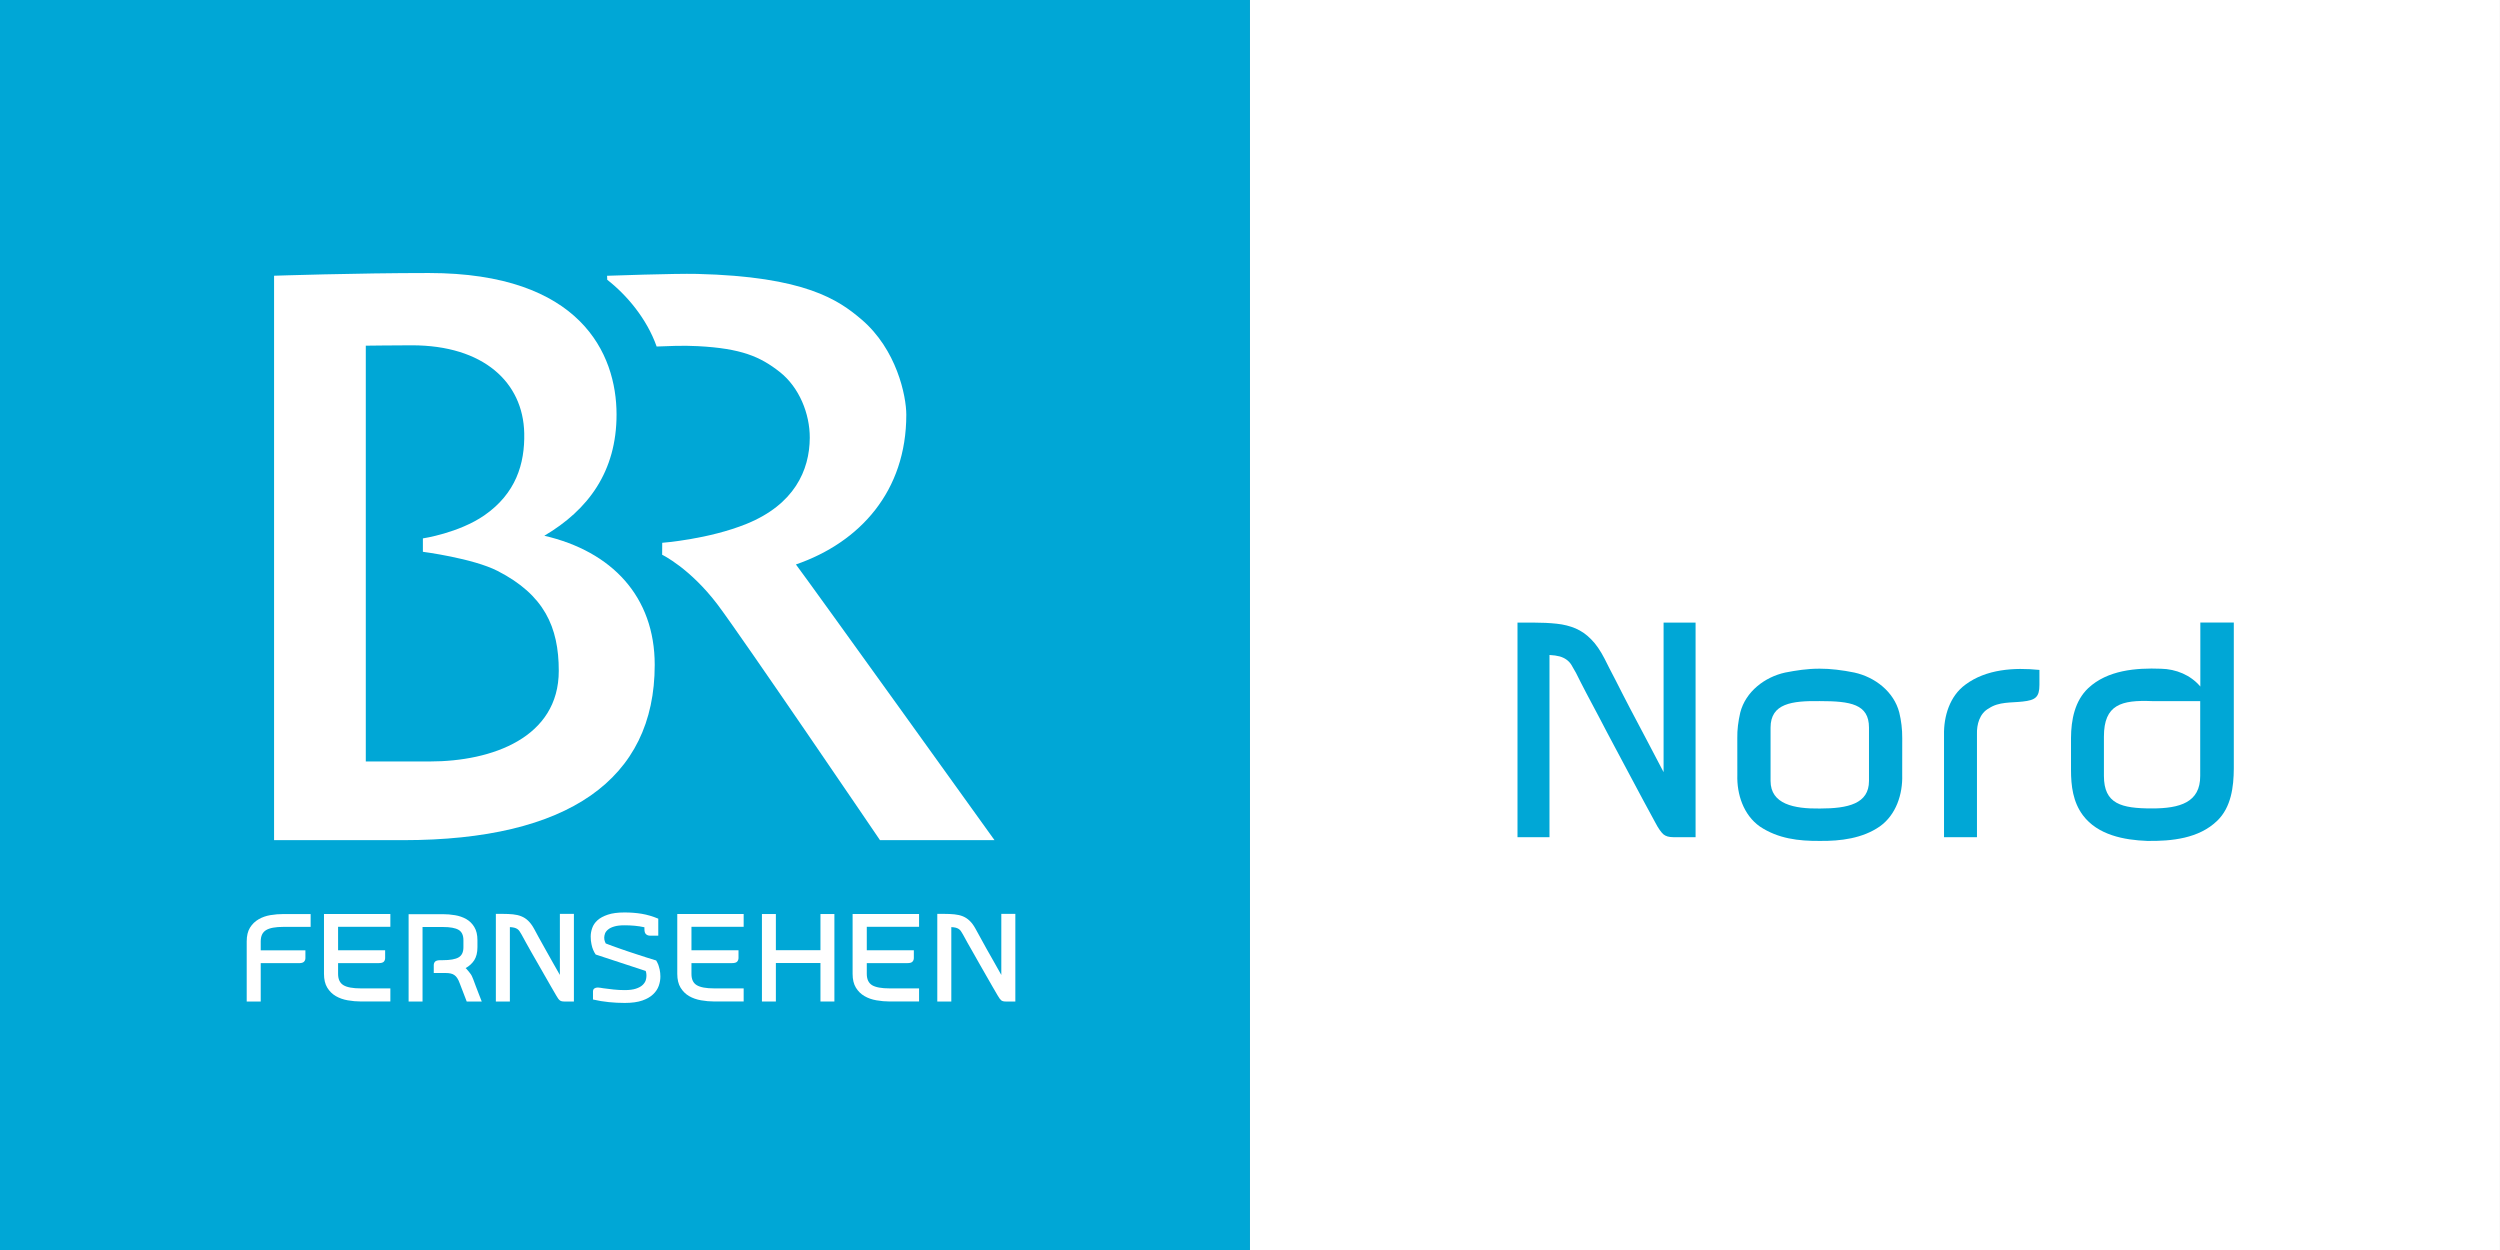 <?xml version="1.0" encoding="UTF-8"?>
<!-- Created with Inkscape (http://www.inkscape.org/) -->
<svg id="svg2985" width="708" height="354" version="1.1" xml:space="preserve" xmlns="http://www.w3.org/2000/svg" xmlns:cc="http://creativecommons.org/ns#" xmlns:dc="http://purl.org/dc/elements/1.1/" xmlns:rdf="http://www.w3.org/1999/02/22-rdf-syntax-ns#"><rect width="100%" height="100%" fill="#333333" stroke="none"/><g id="g2993" transform="matrix(1.25 0 0 -1.25 -691.97 161.55)"><path id="rect3194" d="m553.57 129.24h283.2v-283.2h-283.2z" fill="#00a7d6" fill-rule="evenodd"/><g id="layer1" transform="matrix(.384 0 0 -.384 600.49 298.06)" fill="#fff"><g id="g7760" transform="matrix(2.851 0 0 2.851 -28.555 -1330.5)" fill="#fff"><g id="g7737" transform="matrix(1.483 0 0 1.483 -33.599 -350.13)" fill="#fff"><path id="path4284" d="m111.58 733.53c8.981-3.104 15.404-10.26 15.404-20.885 0-2.663-1.355-9.127-6.246-13.298-3.23-2.749-7.885-5.995-22.946-6.362-3.112-0.075-12.564 0.26-12.564 0.26l0.024 0.561c2.686 2.087 5.515 5.405 6.894 9.312 1.439-0.052 3.619-0.17 5.764-0.052 6.046 0.321 8.686 1.456 11.409 3.598 2.734 2.151 4.207 5.843 4.195 9.19-0.024 4.575-2.192 9.305-8.791 11.998-5.34 2.176-11.799 2.654-11.799 2.654l-0.011 1.67s3.866 1.847 7.744 6.965c3.322 4.4 22.651 32.855 22.651 32.855h15.982s-25.811-35.958-27.709-38.465"/><g id="g4286" transform="matrix(1.25 0 0 -1.25 60.492 761.02)"><path id="path4288" d="m0 0h-7.147v46.416c0.094 0 3.206 0.042 5.148 0.042 7.986 0 12.417-4.132 12.54-9.806 0.075-3.438-0.943-6.741-4.45-9.175-2.866-1.981-6.864-2.574-6.864-2.574v-1.497s5.582-0.722 8.344-2.138c5.186-2.662 6.826-6.239 6.826-11.149 0-7.456-7.439-10.119-14.397-10.119m12.785 25.199c4.912 2.9 8.062 7.172 8.062 13.533 0 6.801-4.036 15.797-20.951 15.797-8.184 0-17.282-0.303-17.282-0.303v-63.01h14.435c18.357 0 28.059 6.767 28.059 19.568 0 7.624-4.78 12.666-12.323 14.415" fill="#fff"/></g><g id="g4290" transform="matrix(1.25 0 0 -1.25 34.941 794.52)"><path id="path4292" d="m0 0v6.714c0 0.627 0.123 1.138 0.368 1.534s0.565 0.706 0.961 0.933c0.387 0.228 0.83 0.381 1.311 0.464 0.49 0.082 0.981 0.121 1.471 0.121h3.026v-1.432h-3.026c-0.905 0-1.547-0.119-1.942-0.358-0.406-0.239-0.604-0.66-0.604-1.266v-0.994h4.988v-0.875c0-0.162-0.057-0.295-0.16-0.399-0.104-0.106-0.293-0.159-0.576-0.159h-4.252v-4.283z" fill="#fff"/></g><g id="g4294" transform="matrix(1.25 0 0 -1.25 47.693 787.37)"><path id="path4296" d="m0 0h5.252v-0.86c0-0.161-0.047-0.298-0.142-0.407-0.103-0.111-0.292-0.165-0.575-0.165h-4.535v-1.201c0-0.599 0.198-1.019 0.594-1.259 0.386-0.241 1.047-0.363 1.971-0.363h3.271v-1.461h-3.271c-0.5 0-0.99 0.044-1.49 0.131-0.491 0.086-0.934 0.243-1.329 0.47-0.387 0.226-0.708 0.54-0.953 0.941-0.245 0.399-0.367 0.914-0.367 1.541v6.684h7.41v-1.432h-5.836z" fill="#fff"/></g><g id="g4298" transform="matrix(1.25 0 0 -1.25 62.295 788.75)"><path id="path4300" d="m0 0c0.83 0 1.414 0.104 1.772 0.313 0.359 0.209 0.538 0.586 0.538 1.13v0.788c0 0.554-0.179 0.938-0.538 1.153-0.358 0.213-0.942 0.32-1.772 0.32h-2.254v-8.319h-1.555v9.751h3.809c0.462 0 0.924-0.038 1.376-0.115 0.462-0.078 0.877-0.222 1.254-0.434 0.368-0.213 0.67-0.508 0.896-0.89 0.236-0.381 0.349-0.871 0.349-1.468v-0.783c0-0.597-0.123-1.082-0.358-1.454-0.245-0.37-0.566-0.662-0.962-0.875l0.066-0.058c0.16-0.173 0.302-0.348 0.434-0.521 0.141-0.174 0.254-0.395 0.349-0.665 0.085-0.231 0.179-0.492 0.292-0.783 0.104-0.288 0.207-0.559 0.311-0.81 0.104-0.25 0.217-0.549 0.349-0.895h-1.678l-0.783 2.039c-0.085 0.231-0.17 0.422-0.273 0.571-0.095 0.149-0.208 0.265-0.33 0.347-0.114 0.082-0.255 0.141-0.415 0.174-0.151 0.035-0.33 0.051-0.528 0.051h-1.349v0.875c0 0.161 0.048 0.295 0.151 0.4 0.104 0.104 0.302 0.158 0.604 0.158z" fill="#fff"/></g><g id="g4302" transform="matrix(1.25 0 0 -1.25 80.599 782.29)"><path id="path4304" d="m0 0v-9.781h-1.094c-0.217 0-0.368 0.042-0.481 0.13-0.113 0.086-0.245 0.264-0.396 0.535-0.169 0.288-0.367 0.625-0.584 1.006-0.217 0.38-0.453 0.78-0.688 1.201-0.246 0.419-0.491 0.848-0.736 1.287-0.255 0.439-0.49 0.862-0.726 1.266-0.226 0.406-0.443 0.787-0.641 1.143s-0.368 0.66-0.5 0.913c-0.085 0.143-0.16 0.267-0.226 0.368-0.075 0.102-0.151 0.183-0.245 0.245-0.095 0.063-0.208 0.112-0.34 0.145s-0.292 0.057-0.49 0.066v-8.305h-1.565v9.781h0.782c0.415 0 0.793-0.017 1.132-0.051s0.651-0.106 0.924-0.217c0.283-0.112 0.537-0.275 0.764-0.493 0.226-0.216 0.452-0.513 0.66-0.889 0.132-0.251 0.311-0.576 0.528-0.977 0.226-0.399 0.462-0.833 0.725-1.302 0.265-0.468 0.529-0.95 0.812-1.447 0.282-0.497 0.556-0.977 0.82-1.441v6.817z" fill="#fff"/></g><g id="g4306" transform="matrix(1.25 0 0 -1.25 90.44 784.43)"><path id="path4308" d="m0 0v0.219c-0.358 0.08-0.726 0.134-1.103 0.17-0.377 0.033-0.754 0.049-1.122 0.049-0.462 0-0.839-0.042-1.131-0.13-0.293-0.085-0.529-0.198-0.689-0.333-0.17-0.135-0.283-0.282-0.349-0.442-0.056-0.159-0.094-0.316-0.094-0.47 0-0.174 0.028-0.329 0.085-0.464 0.056-0.136 0.085-0.198 0.085-0.188 0.226-0.087 0.471-0.182 0.754-0.284 0.283-0.1 0.575-0.204 0.877-0.312 0.302-0.105 0.613-0.211 0.924-0.318 0.32-0.106 0.622-0.208 0.924-0.304 0.697-0.233 1.414-0.458 2.15-0.682 0.084-0.134 0.16-0.29 0.235-0.463 0.057-0.155 0.104-0.346 0.161-0.573 0.047-0.227 0.075-0.482 0.075-0.76 0-0.338-0.057-0.681-0.179-1.029-0.123-0.349-0.33-0.666-0.632-0.95-0.292-0.285-0.698-0.517-1.207-0.696-0.518-0.178-1.169-0.269-1.961-0.269-0.584 0-1.178 0.03-1.763 0.089-0.594 0.058-1.188 0.156-1.782 0.293v0.891c0 0.165 0.056 0.281 0.16 0.347 0.104 0.068 0.227 0.102 0.377 0.102 0.066 0 0.161-9e-3 0.283-0.029 0.113-0.018 0.226-0.038 0.359-0.057 0.33-0.049 0.707-0.095 1.121-0.137 0.415-0.043 0.821-0.066 1.245-0.066 0.51 0 0.924 0.054 1.245 0.159 0.32 0.107 0.566 0.238 0.735 0.398 0.17 0.158 0.292 0.332 0.358 0.52 0.057 0.186 0.085 0.358 0.085 0.512l-9e-3 0.217-0.029 0.174-0.047 0.158-5.581 1.834c-0.104 0.146-0.198 0.319-0.283 0.521-0.076 0.174-0.142 0.385-0.189 0.636-0.056 0.25-0.085 0.535-0.085 0.851 0 0.319 0.057 0.636 0.17 0.955 0.113 0.318 0.302 0.603 0.585 0.859s0.669 0.465 1.159 0.628c0.481 0.164 1.104 0.246 1.858 0.246 0.688 0 1.329-0.05 1.933-0.151 0.603-0.102 1.216-0.282 1.838-0.543v-1.896h-0.924c-0.179 0-0.32 0.053-0.443 0.16-0.122 0.109-0.179 0.294-0.179 0.558" fill="#fff"/></g><g id="g4310" transform="matrix(1.25 0 0 -1.25 97.004 787.37)"><path id="path4312" d="m0 0h5.252v-0.86c0-0.161-0.057-0.298-0.151-0.407-0.104-0.111-0.292-0.165-0.575-0.165h-4.526v-1.201c0-0.599 0.188-1.019 0.585-1.259 0.395-0.241 1.046-0.363 1.97-0.363h3.272v-1.461h-3.272c-0.49 0-0.99 0.044-1.48 0.131-0.5 0.086-0.943 0.243-1.339 0.47-0.387 0.226-0.707 0.54-0.952 0.941-0.245 0.399-0.368 0.914-0.368 1.541v6.684h7.411v-1.432h-5.827z" fill="#fff"/></g><g id="g4314" transform="matrix(1.25 0 0 -1.25 116.95 782.31)"><path id="path4316" d="m0 0v-9.766h-1.556v4.297h-4.978v-4.297h-1.556v9.766h1.556v-4.037h4.978v4.037z" fill="#fff"/></g><g id="g4318" transform="matrix(1.25 0 0 -1.25 121.47 787.37)"><path id="path4320" d="m0 0h5.252v-0.86c0-0.161-0.048-0.298-0.151-0.407-0.095-0.111-0.283-0.165-0.566-0.165h-4.535v-1.201c0-0.599 0.198-1.019 0.585-1.259 0.395-0.241 1.056-0.363 1.97-0.363h3.281v-1.461h-3.281c-0.49 0-0.981 0.044-1.48 0.131-0.5 0.086-0.943 0.243-1.33 0.47-0.396 0.226-0.716 0.54-0.961 0.941-0.245 0.399-0.368 0.914-0.368 1.541v6.684h7.42v-1.432h-5.836z" fill="#fff"/></g><g id="g4322" transform="matrix(1.25 0 0 -1.25 142.2 782.29)"><path id="path4324" d="m0 0v-9.781h-1.094c-0.207 0-0.367 0.042-0.48 0.13-0.104 0.086-0.246 0.264-0.396 0.535-0.17 0.288-0.359 0.625-0.585 1.006-0.217 0.38-0.443 0.78-0.688 1.201-0.236 0.419-0.481 0.848-0.736 1.287-0.254 0.439-0.49 0.862-0.716 1.266-0.236 0.406-0.453 0.787-0.651 1.143s-0.368 0.66-0.5 0.913c-0.084 0.143-0.16 0.267-0.226 0.368-0.066 0.102-0.151 0.183-0.245 0.245-0.094 0.063-0.207 0.112-0.33 0.145-0.132 0.033-0.302 0.057-0.5 0.066v-8.305h-1.565v9.781h0.783c0.415 0 0.792-0.017 1.131-0.051 0.349-0.034 0.651-0.106 0.933-0.217 0.274-0.112 0.529-0.275 0.755-0.493 0.235-0.216 0.452-0.513 0.66-0.889 0.132-0.251 0.311-0.576 0.537-0.977 0.217-0.399 0.453-0.833 0.717-1.302 0.264-0.468 0.537-0.95 0.82-1.447s0.547-0.977 0.811-1.441v6.817z" fill="#fff"/></g></g></g></g><path id="rect3194-9" d="m836.77 129.24h283.2v-283.2h-283.2z" fill="#fff" fill-rule="evenodd"/><g id="g867" transform="matrix(.807 0 0 -.807 861.67 41.048)" fill="#00a7d6"><path id="path25-9" d="m235.95 65.49h9.399v40.982c-0.03 5.164-0.735 10.874-4.647 14.657-5.154 5.015-12.82 5.76-19.652 5.67-6.524-0.238-13.922-1.658-18.073-7.209-2.776-3.728-3.334-8.206-3.334-12.723v-8.982c0.034-5.051 1.04-10.379 4.833-13.974 5.412-5.064 13.386-5.72 20.436-5.452 4.21 0.089 8.287 1.748 11.038 4.995v-17.964m-27.065 32.015v11.043c0 7.869 4.863 9.131 13.515 9.131 7.807 0 13.554-1.683 13.515-9.131v-21.001h-13.515c-8.587-0.344-13.515 0.946-13.515 9.958z" stroke-width=".993"/><path id="path4324-6" d="m94.245 65.505v60.24h-6.278c-1.188 0-2.106-0.259-2.755-0.801-0.597-0.53-1.412-1.626-2.272-3.295-0.976-1.774-2.06-3.849-3.357-6.196-1.245-2.34-2.542-4.804-3.948-7.397-1.354-2.581-2.76-5.223-4.224-7.926-1.458-2.704-2.812-5.309-4.109-7.797-1.354-2.501-2.6-4.847-3.736-7.04-1.136-2.193-2.112-4.065-2.869-5.623-0.482-0.881-0.918-1.644-1.297-2.267-0.379-0.628-0.867-1.127-1.406-1.509-0.539-0.388-1.188-0.69-1.894-0.893-0.757-0.203-1.733-0.351-2.869-0.406v51.149h-8.981v-60.24h4.493c2.381 0 4.545 0.105 6.49 0.314 2.003 0.209 3.736 0.653 5.354 1.337 1.572 0.69 3.036 1.694 4.333 3.036 1.349 1.33 2.594 3.159 3.788 5.475 0.757 1.546 1.785 3.547 3.082 6.017 1.245 2.457 2.6 5.13 4.115 8.019 1.515 2.882 3.082 5.851 4.706 8.912 1.624 3.061 3.139 6.017 4.654 8.875v-41.985z"/><path id="path15-8" d="m129.08 78.444c-3.548-0.006-6.578 0.491-9.661 1.084-5.76 1.26-11.12 5.35-12.63 11.24-0.561 2.427-0.877 4.867-0.829 7.191l9e-3 10.288c-0.169 5.435 1.714 11.237 6.3 14.492 5.141 3.444 10.923 4.106 16.844 4.062 5.871 0.069 12.019-0.713 16.844-4.062 4.586-3.255 6.47-9.057 6.3-14.492l9e-3 -10.288c0.015-2.491-0.277-4.946-0.829-7.191-1.51-5.89-6.87-9.98-12.63-11.24-3.219-0.658-6.79-1.106-9.694-1.083-0.011-1.33e-4 -0.022-0.001-0.034-0.002zm0.034 9.101c8.648 0 13.816 0.842 13.816 7.437v14.979c0 6.388-5.835 7.743-13.816 7.743-7.253 0.097-13.816-1.229-13.816-7.743v-14.979c0-6.798 6.006-7.54 13.816-7.437z"/><path id="path17" d="m169.96 82.95c5.9-4.41 13.74-4.87 20.82-4.16v4.186c0 3.504-1.138 4.301-4.711 4.696-3.231 0.371-6.67 0.016-9.479 1.908-2.61 1.4-3.445 4.55-3.345 7.31v28.86h-9.25v-28.77c-0.09-5.21 1.615-10.83 5.965-14.03z"/></g></g></svg>
